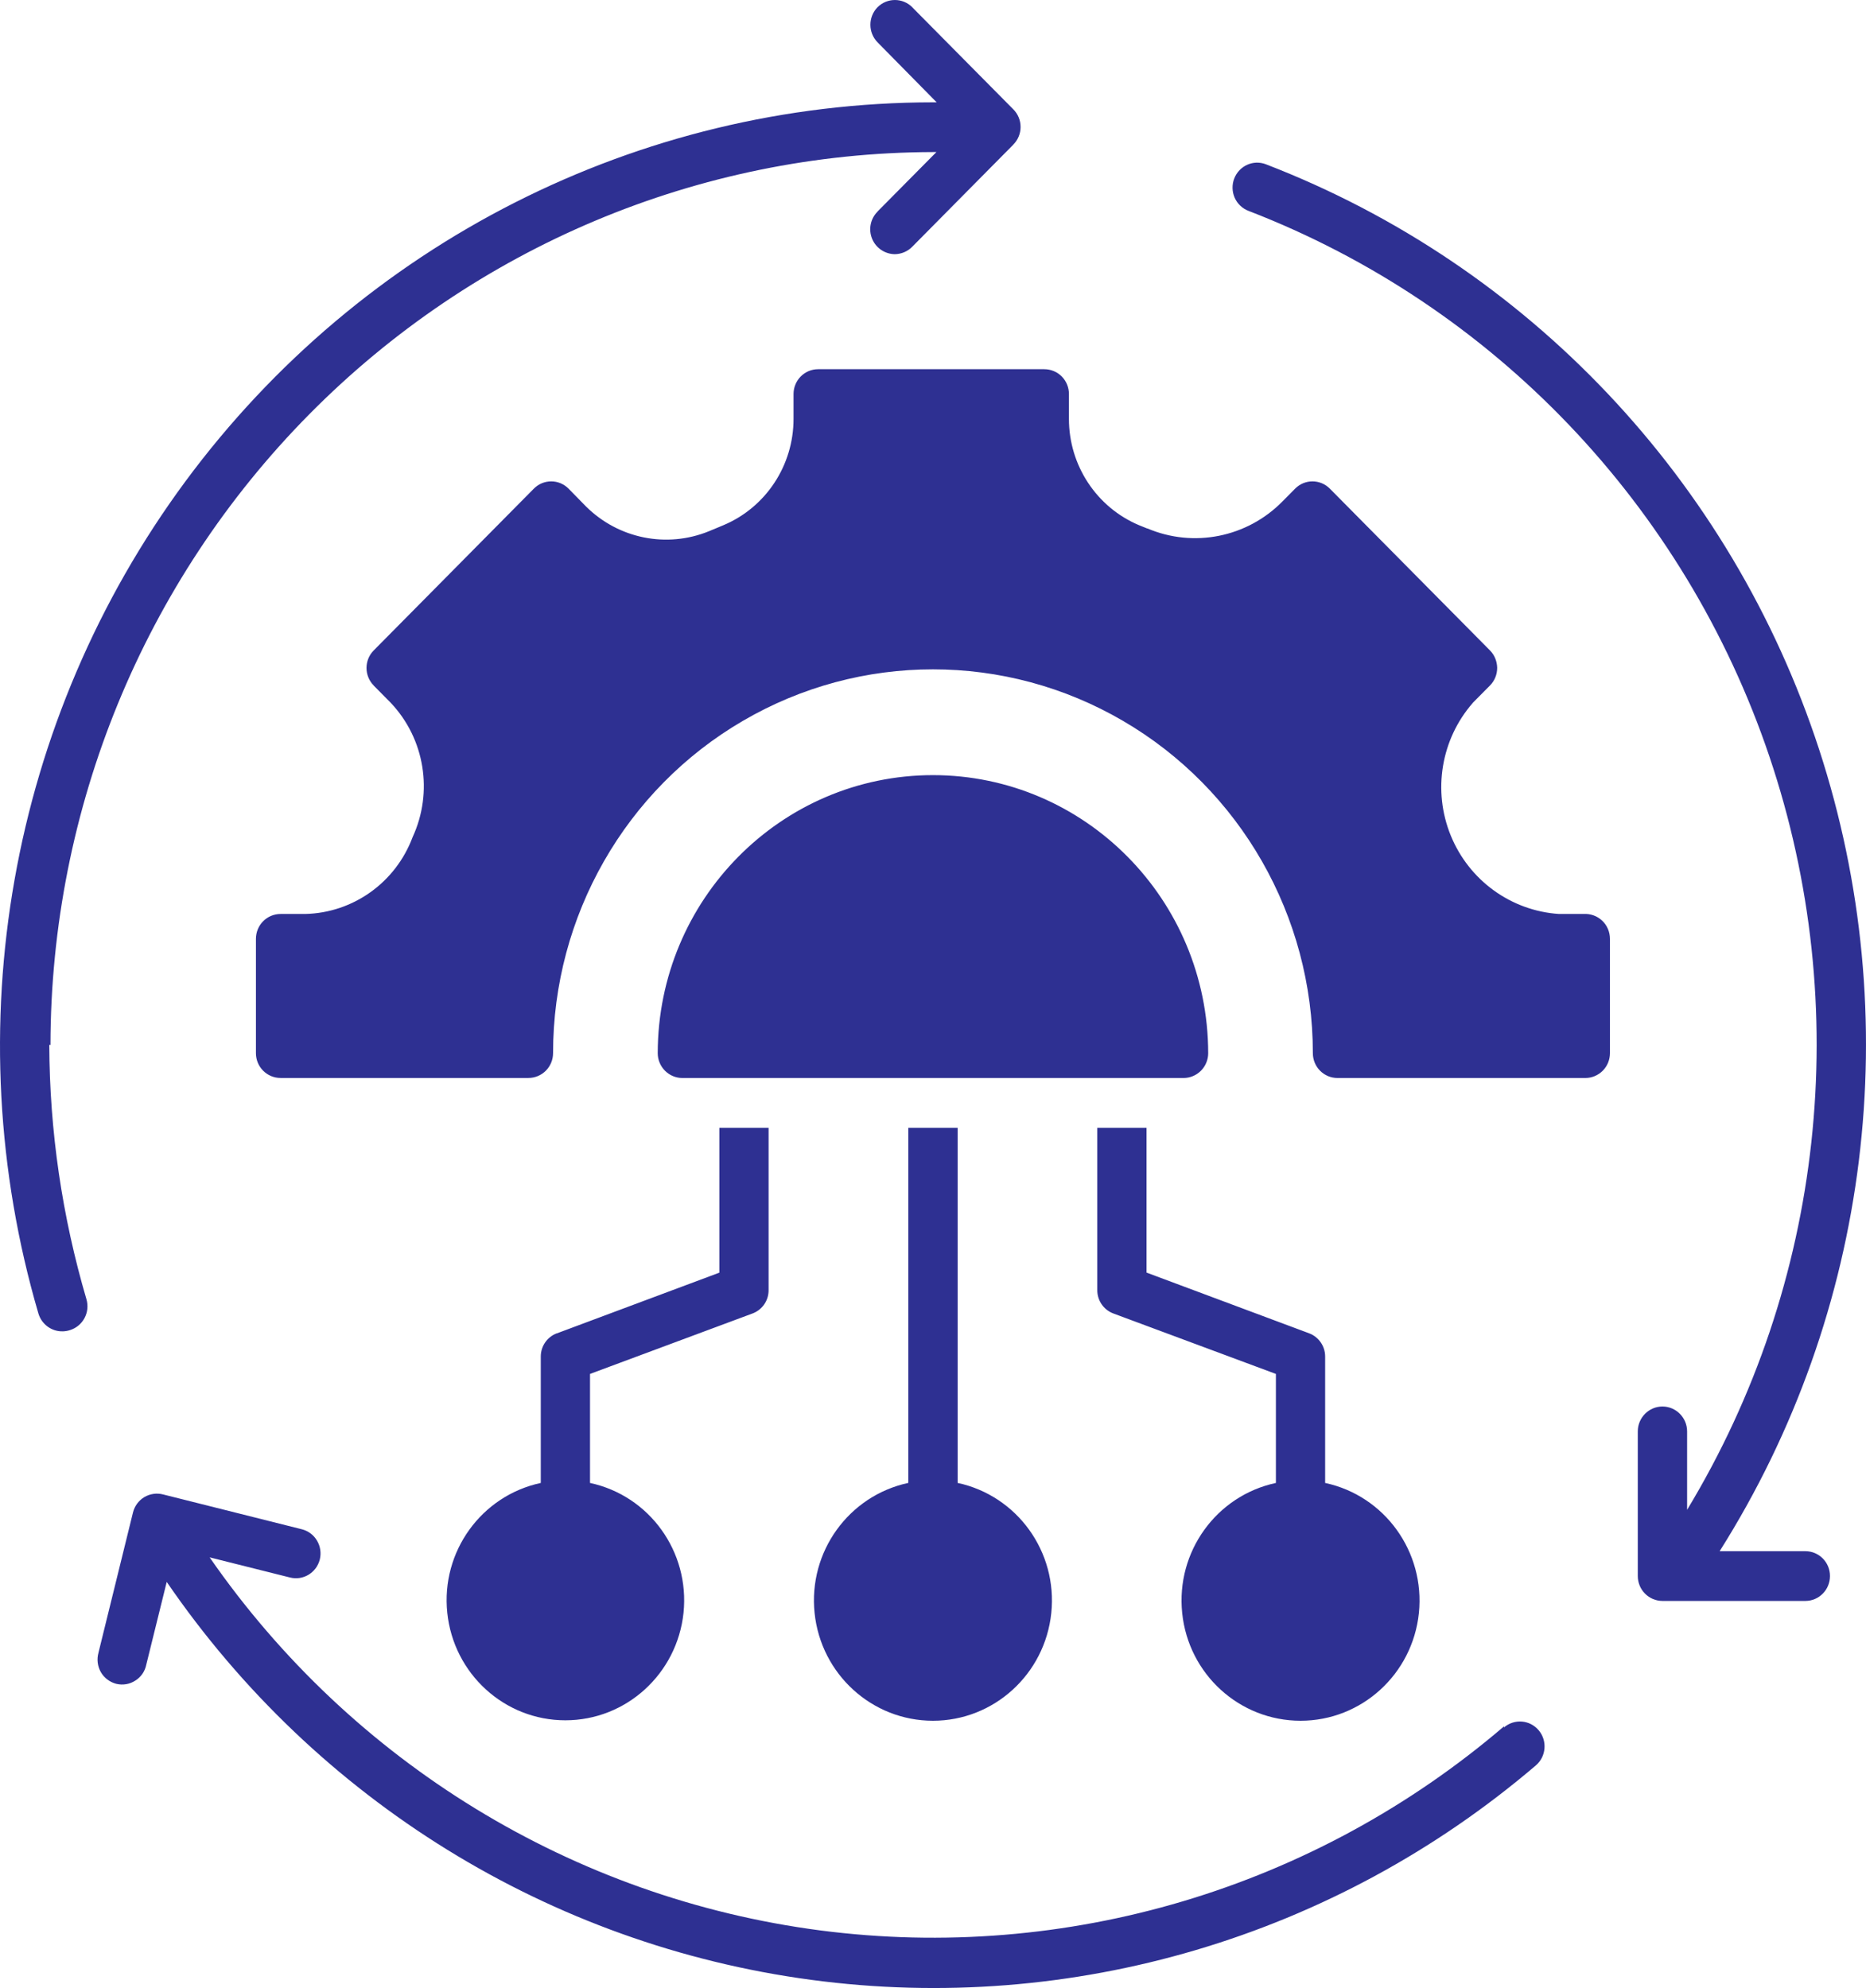 <svg width="46" height="49" viewBox="0 0 46 49" fill="none" xmlns="http://www.w3.org/2000/svg">
<path d="M39.688 23.142V25.957C39.688 26.119 39.625 26.275 39.511 26.39C39.397 26.505 39.242 26.57 39.08 26.57H32.972C32.635 26.57 32.364 26.296 32.364 25.957C32.364 22.578 30.578 19.454 27.681 17.766C24.784 16.075 21.213 16.075 18.316 17.766C15.419 19.454 13.634 22.578 13.634 25.957C13.634 26.119 13.57 26.275 13.456 26.39C13.342 26.505 13.187 26.569 13.026 26.569H6.917C6.58 26.569 6.309 26.296 6.309 25.957V23.142C6.309 22.801 6.58 22.527 6.917 22.527H7.525H7.523C8.707 22.5 9.755 21.75 10.172 20.632C10.684 19.523 10.472 18.212 9.636 17.326L9.211 16.896H9.213C8.976 16.657 8.976 16.27 9.213 16.031L13.16 12.044C13.397 11.805 13.779 11.805 14.016 12.044L14.442 12.479C15.242 13.277 16.435 13.519 17.478 13.093L17.831 12.946C18.879 12.507 19.562 11.472 19.562 10.326V9.712C19.562 9.374 19.833 9.1 20.168 9.1H25.743C25.905 9.1 26.06 9.164 26.174 9.279C26.288 9.394 26.351 9.551 26.351 9.712V10.326C26.351 11.472 27.035 12.507 28.082 12.946L28.283 13.027V13.024C29.426 13.51 30.745 13.245 31.617 12.357L31.927 12.044C32.163 11.805 32.546 11.805 32.783 12.044L36.73 16.031C36.844 16.146 36.905 16.3 36.908 16.461C36.908 16.625 36.844 16.781 36.73 16.896L36.304 17.326H36.306C35.523 18.221 35.313 19.491 35.764 20.595C36.215 21.699 37.249 22.449 38.431 22.527H39.039C39.208 22.516 39.372 22.576 39.495 22.691C39.62 22.808 39.688 22.972 39.688 23.142ZM22.999 19.105C19.255 19.107 16.219 22.173 16.214 25.958C16.214 26.119 16.278 26.275 16.392 26.39C16.506 26.505 16.66 26.57 16.822 26.57H29.176C29.337 26.57 29.492 26.505 29.606 26.39C29.72 26.275 29.784 26.119 29.784 25.958C29.779 22.174 26.743 19.107 22.999 19.105ZM37.077 42.55C32.405 46.546 26.283 48.37 20.214 47.579C14.142 46.785 8.68 43.45 5.168 38.385L7.147 38.881C7.471 38.964 7.799 38.766 7.883 38.44C7.922 38.281 7.899 38.113 7.815 37.973C7.733 37.832 7.596 37.731 7.439 37.692L4.02 36.834C3.863 36.793 3.695 36.818 3.556 36.901C3.417 36.986 3.317 37.121 3.278 37.28L2.428 40.733V40.736C2.383 40.894 2.403 41.067 2.485 41.212C2.567 41.357 2.706 41.46 2.866 41.502C3.027 41.541 3.196 41.513 3.335 41.423C3.476 41.336 3.574 41.193 3.606 41.03L4.109 38.994L4.111 38.992C7.801 44.377 13.568 47.938 19.995 48.798C26.422 49.659 32.908 47.74 37.86 43.514C38.117 43.296 38.149 42.907 37.933 42.649C37.716 42.389 37.334 42.357 37.076 42.576L37.077 42.55ZM1.244 25.755C1.251 19.925 3.545 14.337 7.622 10.213C11.699 6.088 17.229 3.764 22.999 3.748H23.084L21.633 5.213V5.216C21.457 5.391 21.405 5.653 21.498 5.883C21.592 6.113 21.813 6.262 22.059 6.265C22.221 6.262 22.375 6.198 22.489 6.081L24.979 3.566V3.564C25.095 3.449 25.159 3.292 25.159 3.129C25.159 2.966 25.095 2.809 24.979 2.694L22.489 0.18V0.178C22.252 -0.059 21.87 -0.059 21.633 0.178C21.398 0.417 21.398 0.803 21.633 1.043L23.09 2.522H22.999C15.741 2.529 8.911 5.991 4.57 11.866C0.229 17.744 -1.112 25.342 0.946 32.372C1.026 32.644 1.277 32.825 1.555 32.814C1.611 32.812 1.671 32.802 1.725 32.784C2.044 32.685 2.226 32.347 2.131 32.023C1.532 29.987 1.222 27.877 1.215 25.753L1.244 25.755ZM44.506 38.233H42.392C46.109 32.348 47.006 25.085 44.84 18.458C42.672 11.83 37.666 6.539 31.209 4.05C30.897 3.928 30.549 4.085 30.426 4.4C30.367 4.552 30.371 4.724 30.437 4.874C30.503 5.023 30.626 5.14 30.779 5.198C36.823 7.531 41.529 12.458 43.618 18.644C45.706 24.83 44.964 31.635 41.59 37.213V35.281C41.59 34.943 41.317 34.667 40.982 34.667C40.648 34.667 40.374 34.943 40.374 35.281V38.844C40.374 39.008 40.438 39.164 40.552 39.279C40.666 39.394 40.821 39.459 40.982 39.459H44.506C44.84 39.459 45.112 39.185 45.112 38.844C45.112 38.506 44.84 38.233 44.506 38.233ZM22.391 27.797V36.55C20.922 36.866 19.924 38.248 20.081 39.757C20.238 41.266 21.498 42.412 22.999 42.412C24.5 42.412 25.759 41.266 25.916 39.757C26.073 38.248 25.076 36.866 23.607 36.55V27.797H22.391ZM13.331 33.434V36.551C11.864 36.866 10.869 38.246 11.026 39.751C11.183 41.257 12.438 42.401 13.937 42.401C15.435 42.401 16.692 41.257 16.85 39.751C17.005 38.246 16.012 36.866 14.545 36.551V33.864L18.553 32.373C18.792 32.283 18.95 32.053 18.947 31.796V27.797H17.733V31.368L13.725 32.865V32.863C13.488 32.953 13.331 33.181 13.331 33.434ZM32.273 32.863L28.264 31.366V27.797H27.05V31.796C27.048 32.053 27.205 32.283 27.444 32.373L31.453 33.864V36.551C29.984 36.866 28.986 38.248 29.143 39.758C29.298 41.267 30.558 42.412 32.061 42.412C33.562 42.412 34.821 41.267 34.978 39.758C35.133 38.248 34.136 36.866 32.667 36.551V33.434C32.667 33.181 32.51 32.953 32.273 32.863Z" fill="#2E3092"/>
</svg>
